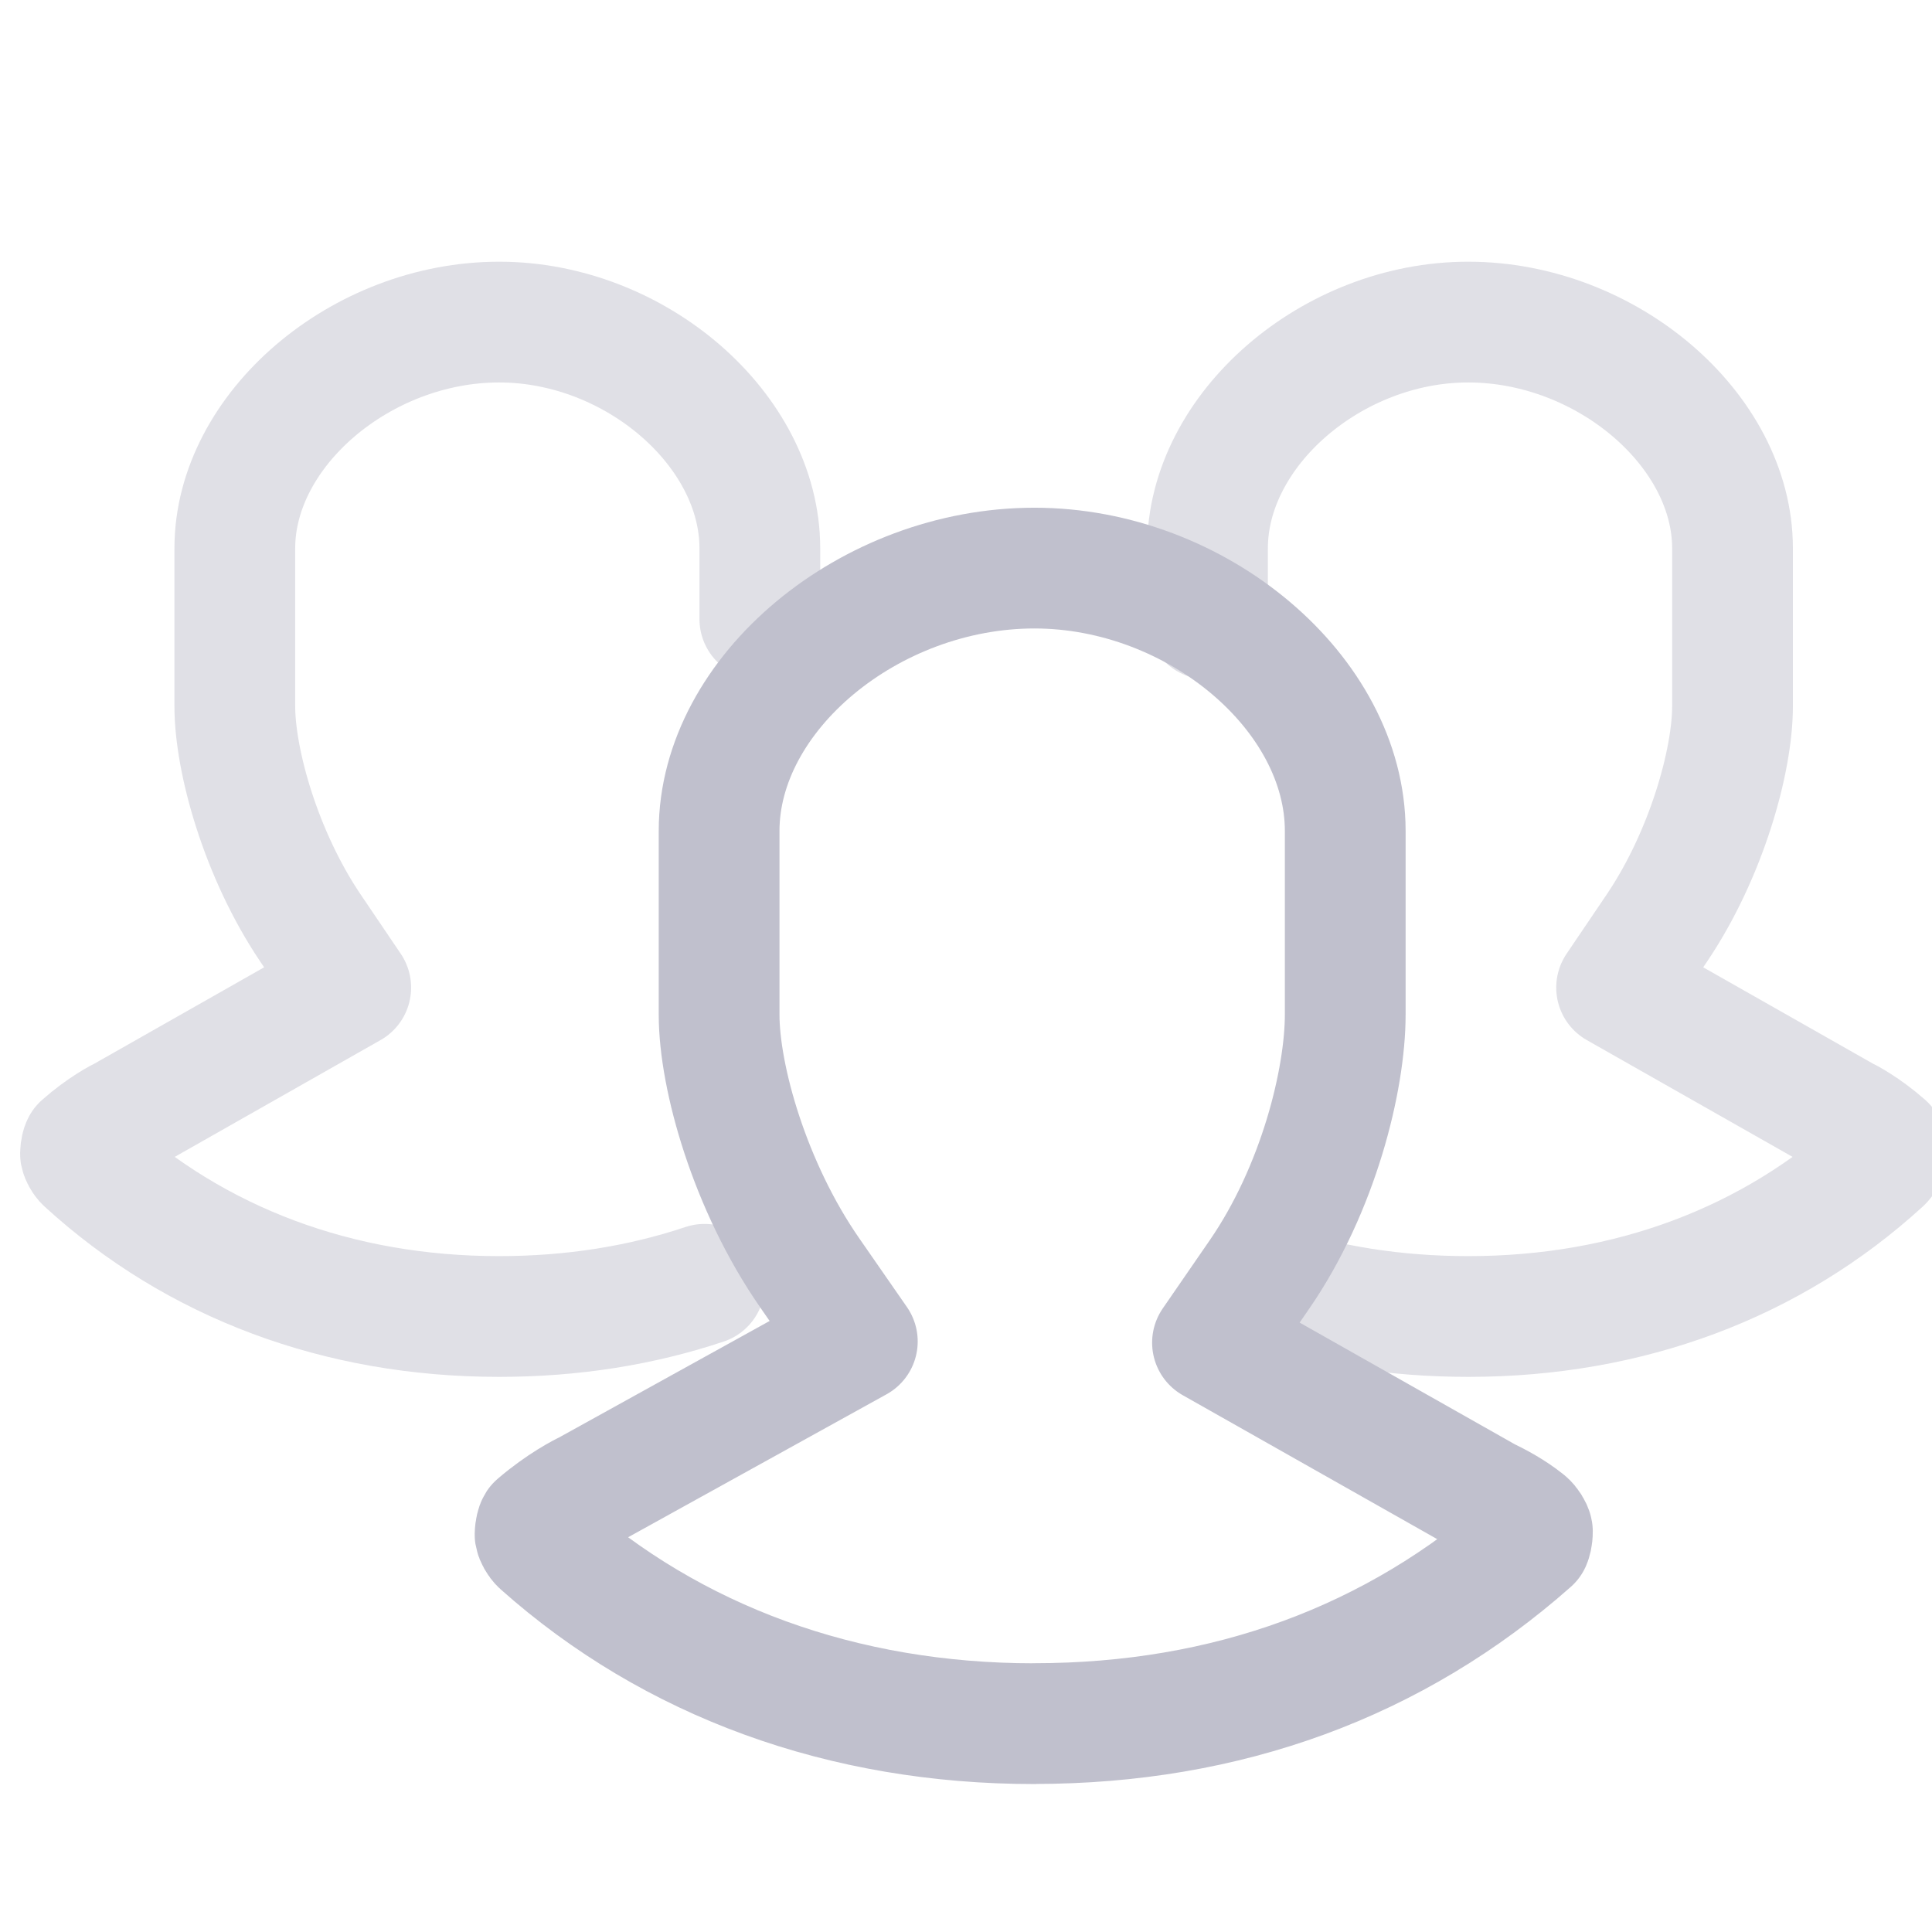 <!-- Generated by IcoMoon.io -->
<svg version="1.1" xmlns="http://www.w3.org/2000/svg" width="24" height="24" viewBox="0 0 24 24">
<title>employees-s-grey</title>
<path fill="none" stroke="#e0e0e6" stroke-linejoin="round" stroke-linecap="round" stroke-miterlimit="4" stroke-width="1.5" d="M8.752 15.954c-0.793 0.265-1.647 0.4-2.554 0.4-1.988 0-3.765-0.663-5.138-1.919-0.031-0.028-0.056-0.080-0.060-0.102 0.001-0.059 0.015-0.099 0.020-0.108 0.25-0.221 0.475-0.337 0.518-0.357l2.819-1.6-0.5-0.739c-0.617-0.915-0.94-2.079-0.94-2.755v-1.963c0-1.471 1.565-2.81 3.284-2.81 1.694 0 3.238 1.339 3.238 2.81 0 0.391 0 0.684 0 0.879"></path>
<path fill="none" stroke="#e0e0e6" stroke-linejoin="round" stroke-linecap="round" stroke-miterlimit="4" stroke-width="1.5" d="M15.687 15.954c0.793 0.265 1.647 0.4 2.554 0.4 1.988 0 3.765-0.663 5.138-1.919 0.031-0.028 0.056-0.080 0.060-0.102-0.001-0.059-0.015-0.099-0.020-0.108-0.25-0.221-0.475-0.337-0.518-0.357l-2.819-1.6 0.5-0.739c0.617-0.915 0.94-2.079 0.94-2.755v-1.963c0-1.471-1.565-2.81-3.284-2.81-1.694 0-3.238 1.339-3.238 2.81 0 0.391 0 0.684 0 0.879"></path>
<path fill="none" stroke="#c0c0cd" stroke-linejoin="round" stroke-linecap="round" stroke-miterlimit="4" stroke-width="1.5" d="M12.845 21.412c-2.371 0-4.49-0.771-6.127-2.229-0.037-0.033-0.067-0.093-0.071-0.119 0.001-0.068 0.018-0.116 0.024-0.125 0.298-0.256 0.567-0.392 0.617-0.415l3.362-1.86-0.596-0.859c-0.736-1.063-1.121-2.415-1.121-3.201v-2.281c0-1.709 1.867-3.266 3.917-3.266 2.020 0 3.861 1.556 3.861 3.265v2.281c0 0.81-0.333 2.165-1.064 3.227l-0.585 0.849 3.398 1.922c0.153 0.075 0.32 0.162 0.496 0.302 0.040 0.033 0.076 0.095 0.080 0.121 0.001 0.068-0.016 0.117-0.021 0.128-1.685 1.49-3.768 2.259-6.169 2.259z"></path>
</svg>
